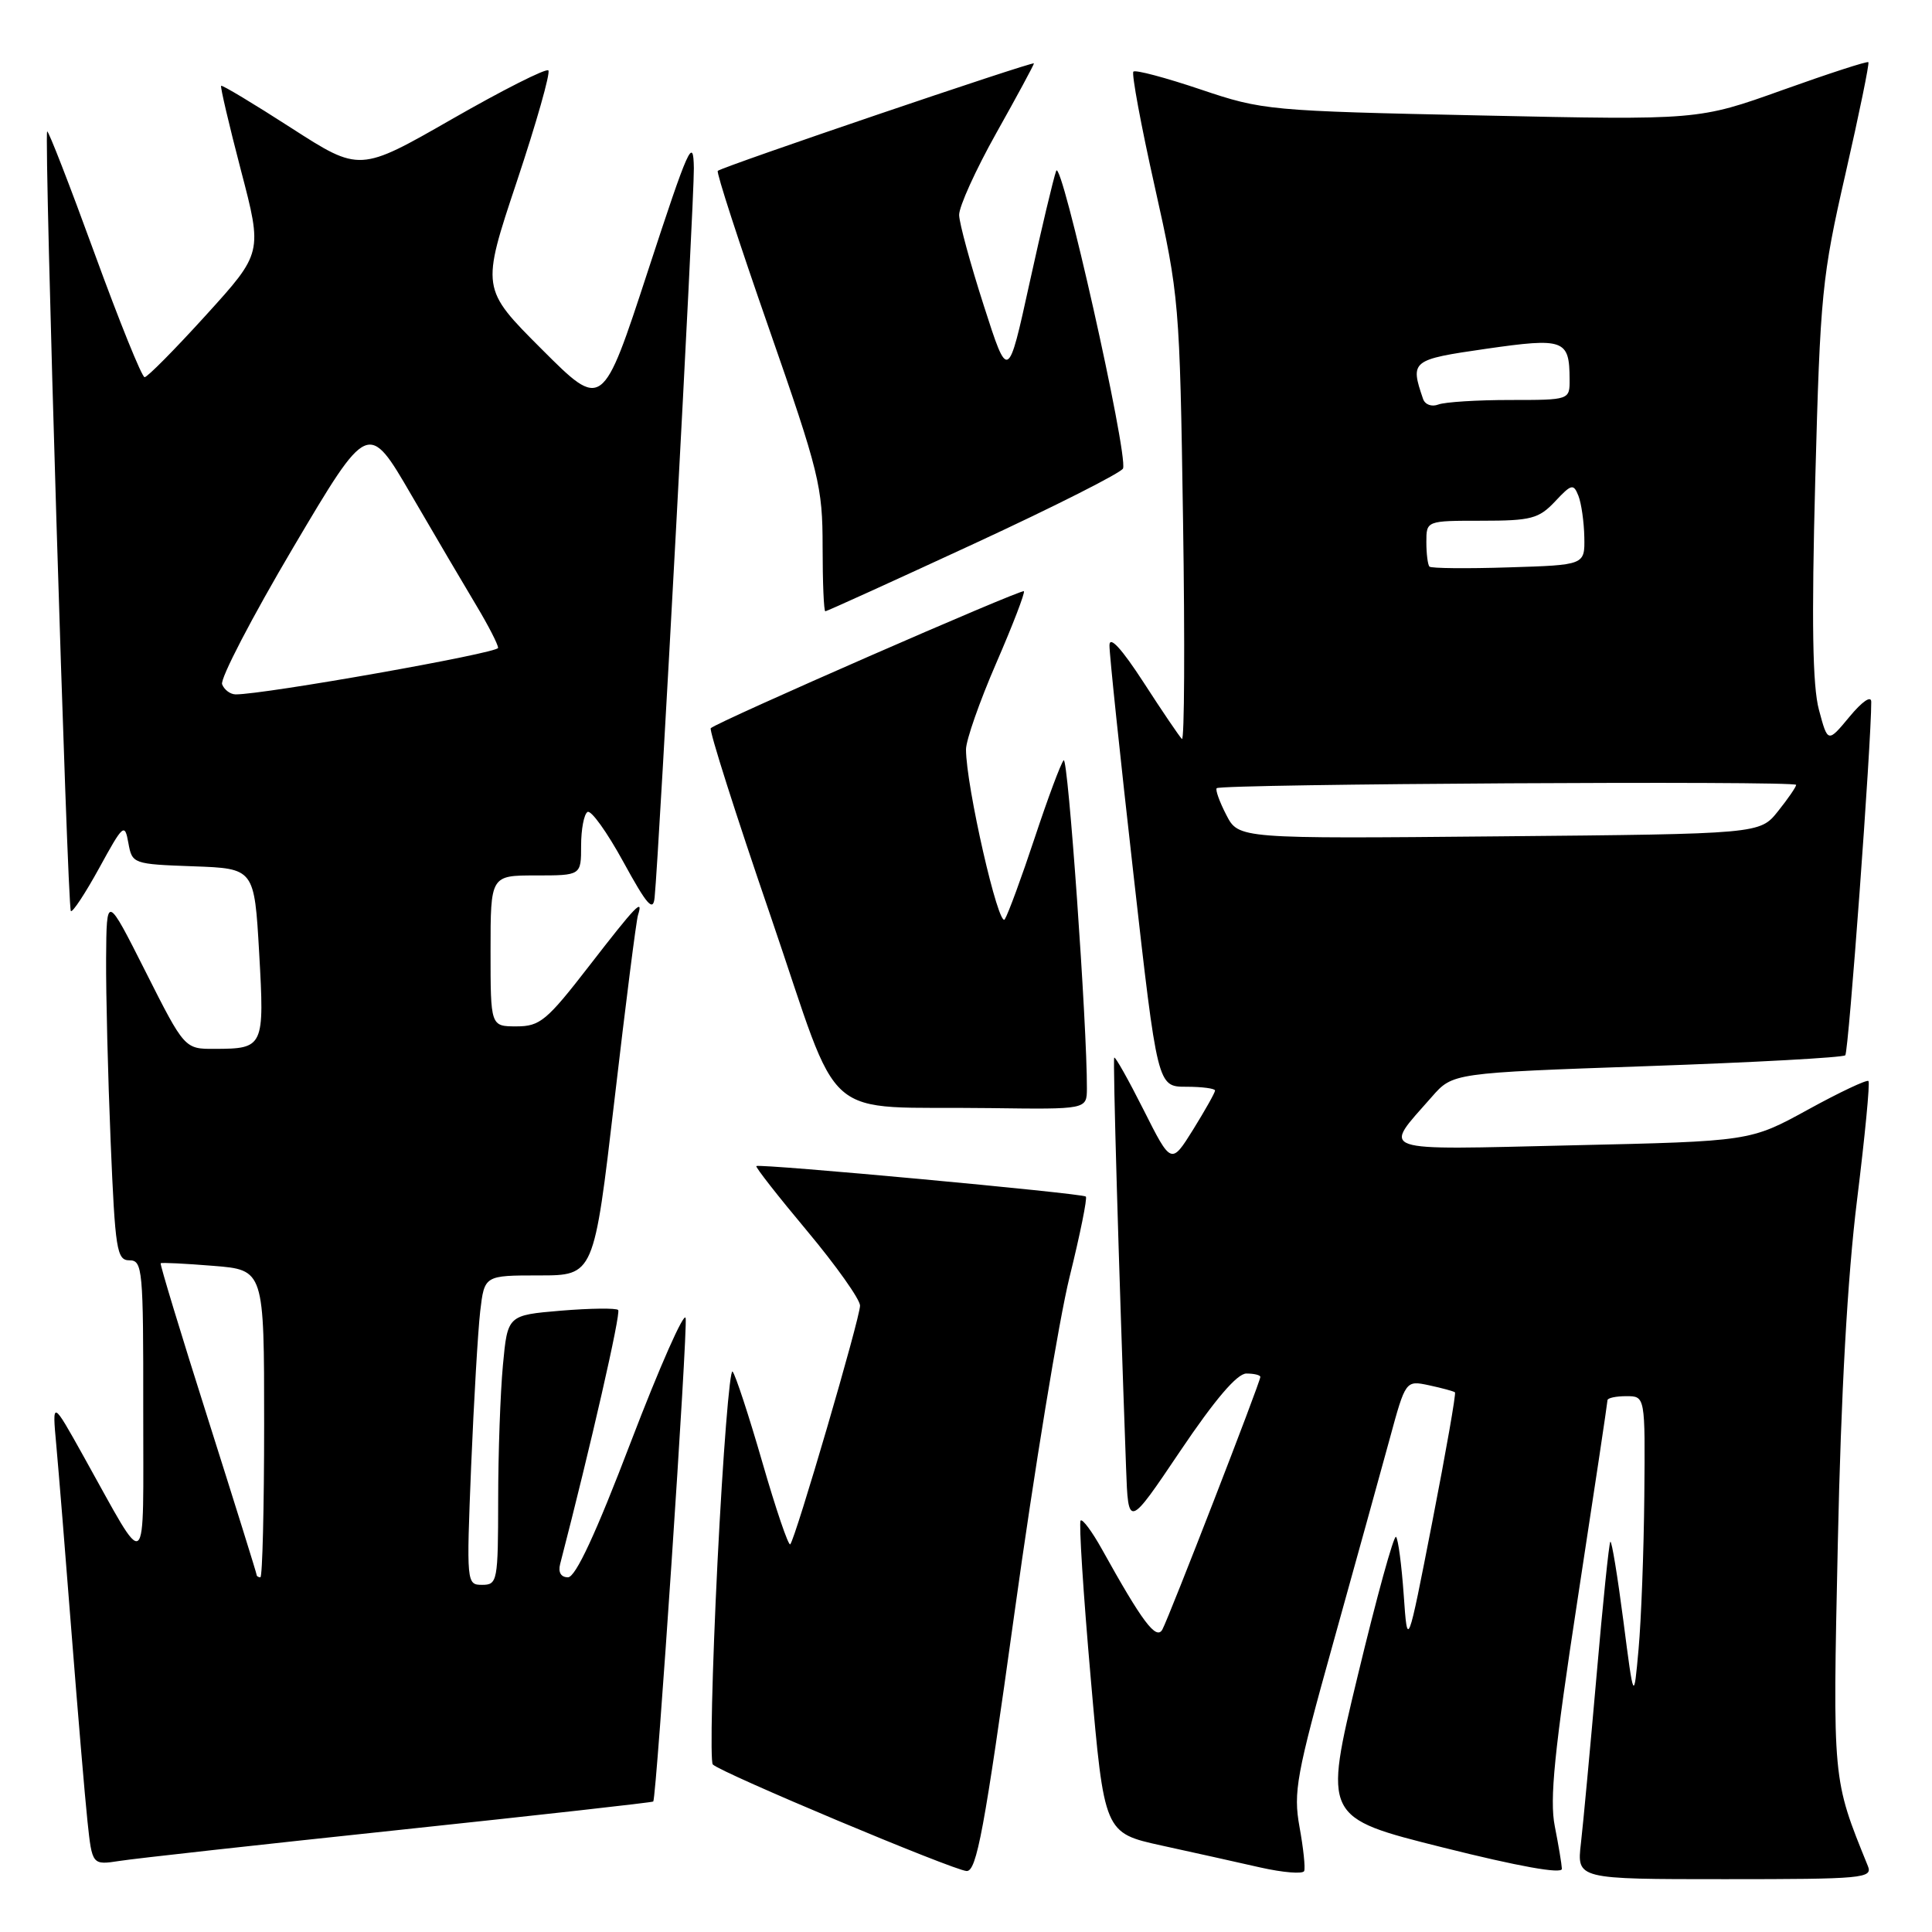 <?xml version="1.0" encoding="UTF-8" standalone="no"?>
<!DOCTYPE svg PUBLIC "-//W3C//DTD SVG 1.1//EN" "http://www.w3.org/Graphics/SVG/1.1/DTD/svg11.dtd" >
<svg xmlns="http://www.w3.org/2000/svg" xmlns:xlink="http://www.w3.org/1999/xlink" version="1.1" viewBox="0 0 256 256">
 <g >
 <path fill="currentColor"
d=" M 172.19 242.07 C 171.36 237.46 171.77 235.21 176.64 217.75 C 179.59 207.16 182.96 194.99 184.13 190.70 C 186.25 182.90 186.25 182.90 189.37 183.56 C 191.09 183.93 192.63 184.35 192.79 184.49 C 192.95 184.64 191.60 192.35 189.79 201.63 C 186.50 218.50 186.50 218.50 186.00 211.33 C 185.72 207.39 185.27 203.93 184.98 203.64 C 184.69 203.36 182.42 211.61 179.92 221.99 C 175.37 240.84 175.37 240.84 191.19 244.80 C 201.20 247.31 206.98 248.35 206.96 247.63 C 206.93 247.01 206.51 244.47 206.02 242.00 C 205.31 238.45 205.95 232.08 209.06 211.79 C 211.23 197.64 213.00 185.83 213.00 185.54 C 213.00 185.24 214.12 185.00 215.50 185.00 C 218.00 185.00 218.00 185.00 217.88 198.25 C 217.81 205.54 217.47 214.65 217.12 218.50 C 216.49 225.50 216.49 225.50 215.10 214.73 C 214.33 208.81 213.56 204.11 213.38 204.29 C 213.20 204.46 212.38 212.46 211.55 222.05 C 210.71 231.65 209.78 241.64 209.48 244.25 C 208.93 249.00 208.93 249.00 228.57 249.00 C 246.88 249.00 248.17 248.88 247.50 247.25 C 242.79 235.63 242.84 236.20 243.52 204.50 C 243.94 184.70 244.80 169.26 246.06 159.07 C 247.11 150.58 247.80 143.46 247.58 143.24 C 247.36 143.03 243.75 144.73 239.55 147.04 C 231.91 151.23 231.91 151.23 208.34 151.76 C 181.92 152.37 183.18 152.80 189.73 145.33 C 192.50 142.17 192.50 142.17 218.23 141.27 C 232.38 140.78 244.21 140.13 244.51 139.83 C 244.95 139.38 247.97 98.31 247.95 93.00 C 247.95 92.12 246.76 92.93 245.07 94.97 C 242.19 98.44 242.19 98.44 241.02 94.06 C 240.17 90.91 240.03 82.44 240.53 63.59 C 241.19 38.95 241.41 36.69 244.54 23.01 C 246.36 15.04 247.72 8.39 247.57 8.24 C 247.42 8.08 242.29 9.75 236.17 11.94 C 225.05 15.92 225.05 15.92 196.28 15.30 C 168.11 14.70 167.32 14.63 159.08 11.85 C 154.45 10.29 150.44 9.22 150.18 9.49 C 149.92 9.75 151.19 16.61 153.01 24.73 C 156.25 39.22 156.32 40.05 156.76 69.00 C 157.01 85.22 156.94 98.24 156.61 97.92 C 156.28 97.60 153.99 94.23 151.53 90.42 C 148.62 85.94 147.03 84.20 147.01 85.50 C 146.99 86.60 148.42 100.21 150.18 115.75 C 153.37 144.00 153.37 144.00 157.19 144.00 C 159.28 144.00 161.00 144.23 161.00 144.50 C 161.00 144.78 159.69 147.10 158.10 149.67 C 155.19 154.33 155.19 154.33 151.53 147.06 C 149.52 143.07 147.77 139.95 147.64 140.15 C 147.45 140.45 148.22 167.22 149.21 194.50 C 149.50 202.50 149.50 202.50 156.40 192.25 C 160.99 185.44 163.92 182.00 165.15 182.00 C 166.17 182.00 167.00 182.20 167.00 182.45 C 167.00 183.14 154.91 214.29 154.02 215.92 C 153.21 217.38 151.37 214.93 146.00 205.26 C 144.70 202.93 143.44 201.23 143.19 201.48 C 142.94 201.73 143.54 211.14 144.53 222.40 C 146.32 242.87 146.32 242.87 153.91 244.54 C 158.08 245.45 163.97 246.76 167.00 247.45 C 170.03 248.13 172.64 248.34 172.81 247.92 C 172.98 247.49 172.70 244.86 172.19 242.07 Z  M 134.42 213.75 C 137.03 194.91 140.32 174.87 141.72 169.22 C 143.12 163.56 144.09 158.76 143.88 158.55 C 143.45 158.12 100.66 154.16 100.22 154.51 C 100.06 154.63 103.09 158.50 106.95 163.11 C 110.81 167.73 113.96 172.18 113.96 173.00 C 113.96 174.66 105.39 203.94 104.71 204.63 C 104.47 204.86 102.81 199.98 101.02 193.78 C 99.23 187.58 97.45 182.16 97.07 181.74 C 96.69 181.32 95.79 192.70 95.07 207.04 C 94.36 221.38 94.08 233.42 94.45 233.80 C 95.51 234.90 126.31 247.82 128.08 247.92 C 129.41 247.99 130.43 242.48 134.42 213.75 Z  M 52.95 242.47 C 71.35 240.52 86.48 238.83 86.56 238.71 C 87.00 238.12 91.16 176.09 90.85 174.65 C 90.66 173.74 87.41 181.09 83.62 190.99 C 78.96 203.20 76.27 209.00 75.26 209.00 C 74.33 209.00 73.94 208.34 74.22 207.25 C 78.26 191.66 82.30 173.97 81.91 173.58 C 81.64 173.31 78.23 173.35 74.34 173.67 C 67.26 174.27 67.26 174.27 66.64 180.88 C 66.30 184.52 66.01 192.56 66.01 198.75 C 66.00 209.52 65.91 210.00 63.89 210.00 C 61.82 210.00 61.80 209.80 62.43 194.25 C 62.79 185.59 63.33 176.36 63.63 173.75 C 64.19 169.00 64.19 169.00 71.44 169.00 C 78.70 169.00 78.70 169.00 81.42 145.75 C 82.91 132.96 84.31 121.94 84.54 121.25 C 85.28 118.92 84.26 119.99 78.06 128.00 C 72.45 135.25 71.55 136.00 68.44 136.00 C 65.00 136.00 65.00 136.00 65.00 126.00 C 65.00 116.00 65.00 116.00 71.00 116.00 C 77.00 116.00 77.00 116.00 77.00 112.06 C 77.00 109.89 77.38 107.88 77.85 107.59 C 78.32 107.30 80.45 110.28 82.60 114.21 C 85.74 119.95 86.55 120.87 86.74 118.92 C 87.35 112.82 91.99 26.56 91.94 22.30 C 91.88 18.00 91.25 19.41 85.85 35.91 C 79.83 54.32 79.83 54.32 71.79 46.28 C 63.75 38.24 63.75 38.24 68.48 24.06 C 71.08 16.26 72.96 9.63 72.66 9.33 C 72.36 9.02 66.61 11.93 59.89 15.78 C 47.66 22.79 47.66 22.79 38.60 16.96 C 33.62 13.75 29.43 11.23 29.30 11.37 C 29.17 11.50 30.35 16.53 31.92 22.55 C 34.79 33.50 34.79 33.50 27.30 41.75 C 23.18 46.29 19.52 49.99 19.16 49.98 C 18.80 49.98 15.81 42.58 12.52 33.55 C 9.23 24.52 6.41 17.26 6.25 17.42 C 5.81 17.86 8.92 120.26 9.39 120.72 C 9.61 120.94 11.30 118.38 13.15 115.01 C 16.33 109.20 16.53 109.03 17.01 111.70 C 17.51 114.46 17.62 114.50 25.61 114.79 C 33.70 115.08 33.70 115.08 34.34 126.24 C 35.05 138.75 34.96 138.96 28.48 138.98 C 24.46 139.00 24.46 139.00 19.29 128.75 C 14.12 118.50 14.12 118.50 14.06 127.00 C 14.03 131.68 14.30 142.59 14.66 151.25 C 15.26 165.65 15.47 167.00 17.16 167.00 C 18.89 167.00 19.00 168.22 18.98 186.75 C 18.96 209.22 19.78 208.57 11.09 193.00 C 6.91 185.50 6.91 185.50 7.46 191.50 C 7.76 194.80 8.68 206.05 9.49 216.50 C 10.31 226.95 11.25 238.12 11.59 241.32 C 12.21 247.14 12.21 247.14 15.86 246.58 C 17.86 246.26 34.55 244.42 52.95 242.47 Z  M 144.02 144.25 C 144.06 136.04 141.52 100.09 140.94 100.74 C 140.56 101.16 138.84 105.78 137.11 111.00 C 135.38 116.22 133.59 121.09 133.14 121.81 C 132.33 123.09 128.00 104.12 128.00 99.30 C 128.00 98.09 129.80 92.95 132.00 87.88 C 134.20 82.81 135.85 78.52 135.67 78.34 C 135.35 78.02 95.01 95.66 94.18 96.49 C 93.93 96.73 97.50 107.96 102.12 121.42 C 111.76 149.60 108.22 146.51 131.25 146.83 C 144.00 147.00 144.00 147.00 144.02 144.25 Z  M 129.10 72.03 C 139.76 67.10 148.63 62.61 148.81 62.07 C 149.47 60.09 140.63 20.76 139.95 22.64 C 139.58 23.66 137.99 30.35 136.42 37.50 C 133.57 50.50 133.57 50.50 130.36 40.50 C 128.59 35.00 127.12 29.60 127.09 28.50 C 127.06 27.40 129.28 22.51 132.02 17.62 C 134.76 12.74 137.00 8.59 137.00 8.40 C 137.00 8.06 95.84 22.04 95.11 22.64 C 94.89 22.81 97.93 32.17 101.86 43.43 C 108.56 62.65 109.00 64.45 109.00 72.46 C 109.00 77.16 109.16 81.00 109.36 81.00 C 109.56 81.00 118.44 76.96 129.10 72.03 Z  M 162.49 107.98 C 161.59 106.24 161.02 104.65 161.22 104.44 C 161.80 103.87 238.00 103.43 238.00 104.00 C 237.99 104.28 236.91 105.85 235.59 107.50 C 233.19 110.50 233.19 110.50 198.66 110.82 C 164.12 111.14 164.12 111.14 162.49 107.98 Z  M 189.41 75.08 C 189.19 74.85 189.00 73.39 189.00 71.83 C 189.00 69.00 189.00 69.00 196.33 69.00 C 202.88 69.00 203.90 68.73 206.05 66.45 C 208.23 64.12 208.50 64.06 209.15 65.70 C 209.54 66.69 209.89 69.16 209.93 71.18 C 210.00 74.87 210.00 74.87 199.91 75.18 C 194.36 75.36 189.64 75.31 189.41 75.08 Z  M 188.56 52.85 C 186.83 47.79 187.01 47.65 196.90 46.22 C 207.27 44.73 207.96 44.98 207.98 50.25 C 208.00 53.00 208.00 53.00 200.08 53.00 C 195.73 53.00 191.46 53.27 190.59 53.60 C 189.71 53.94 188.82 53.62 188.56 52.85 Z  M 34.00 208.66 C 34.00 208.48 31.09 199.16 27.54 187.96 C 23.98 176.76 21.17 167.50 21.29 167.39 C 21.40 167.27 24.54 167.43 28.25 167.73 C 35.00 168.27 35.00 168.27 35.00 188.64 C 35.00 199.84 34.77 209.00 34.50 209.00 C 34.23 209.00 34.00 208.85 34.00 208.66 Z  M 29.43 90.67 C 29.15 89.94 33.39 81.79 38.85 72.55 C 48.79 55.75 48.79 55.75 54.53 65.63 C 57.69 71.06 61.56 77.64 63.14 80.27 C 64.71 82.89 66.00 85.40 66.00 85.85 C 66.00 86.54 35.00 92.03 31.22 92.01 C 30.51 92.00 29.71 91.40 29.43 90.67 Z "/>
</g>
</svg>
